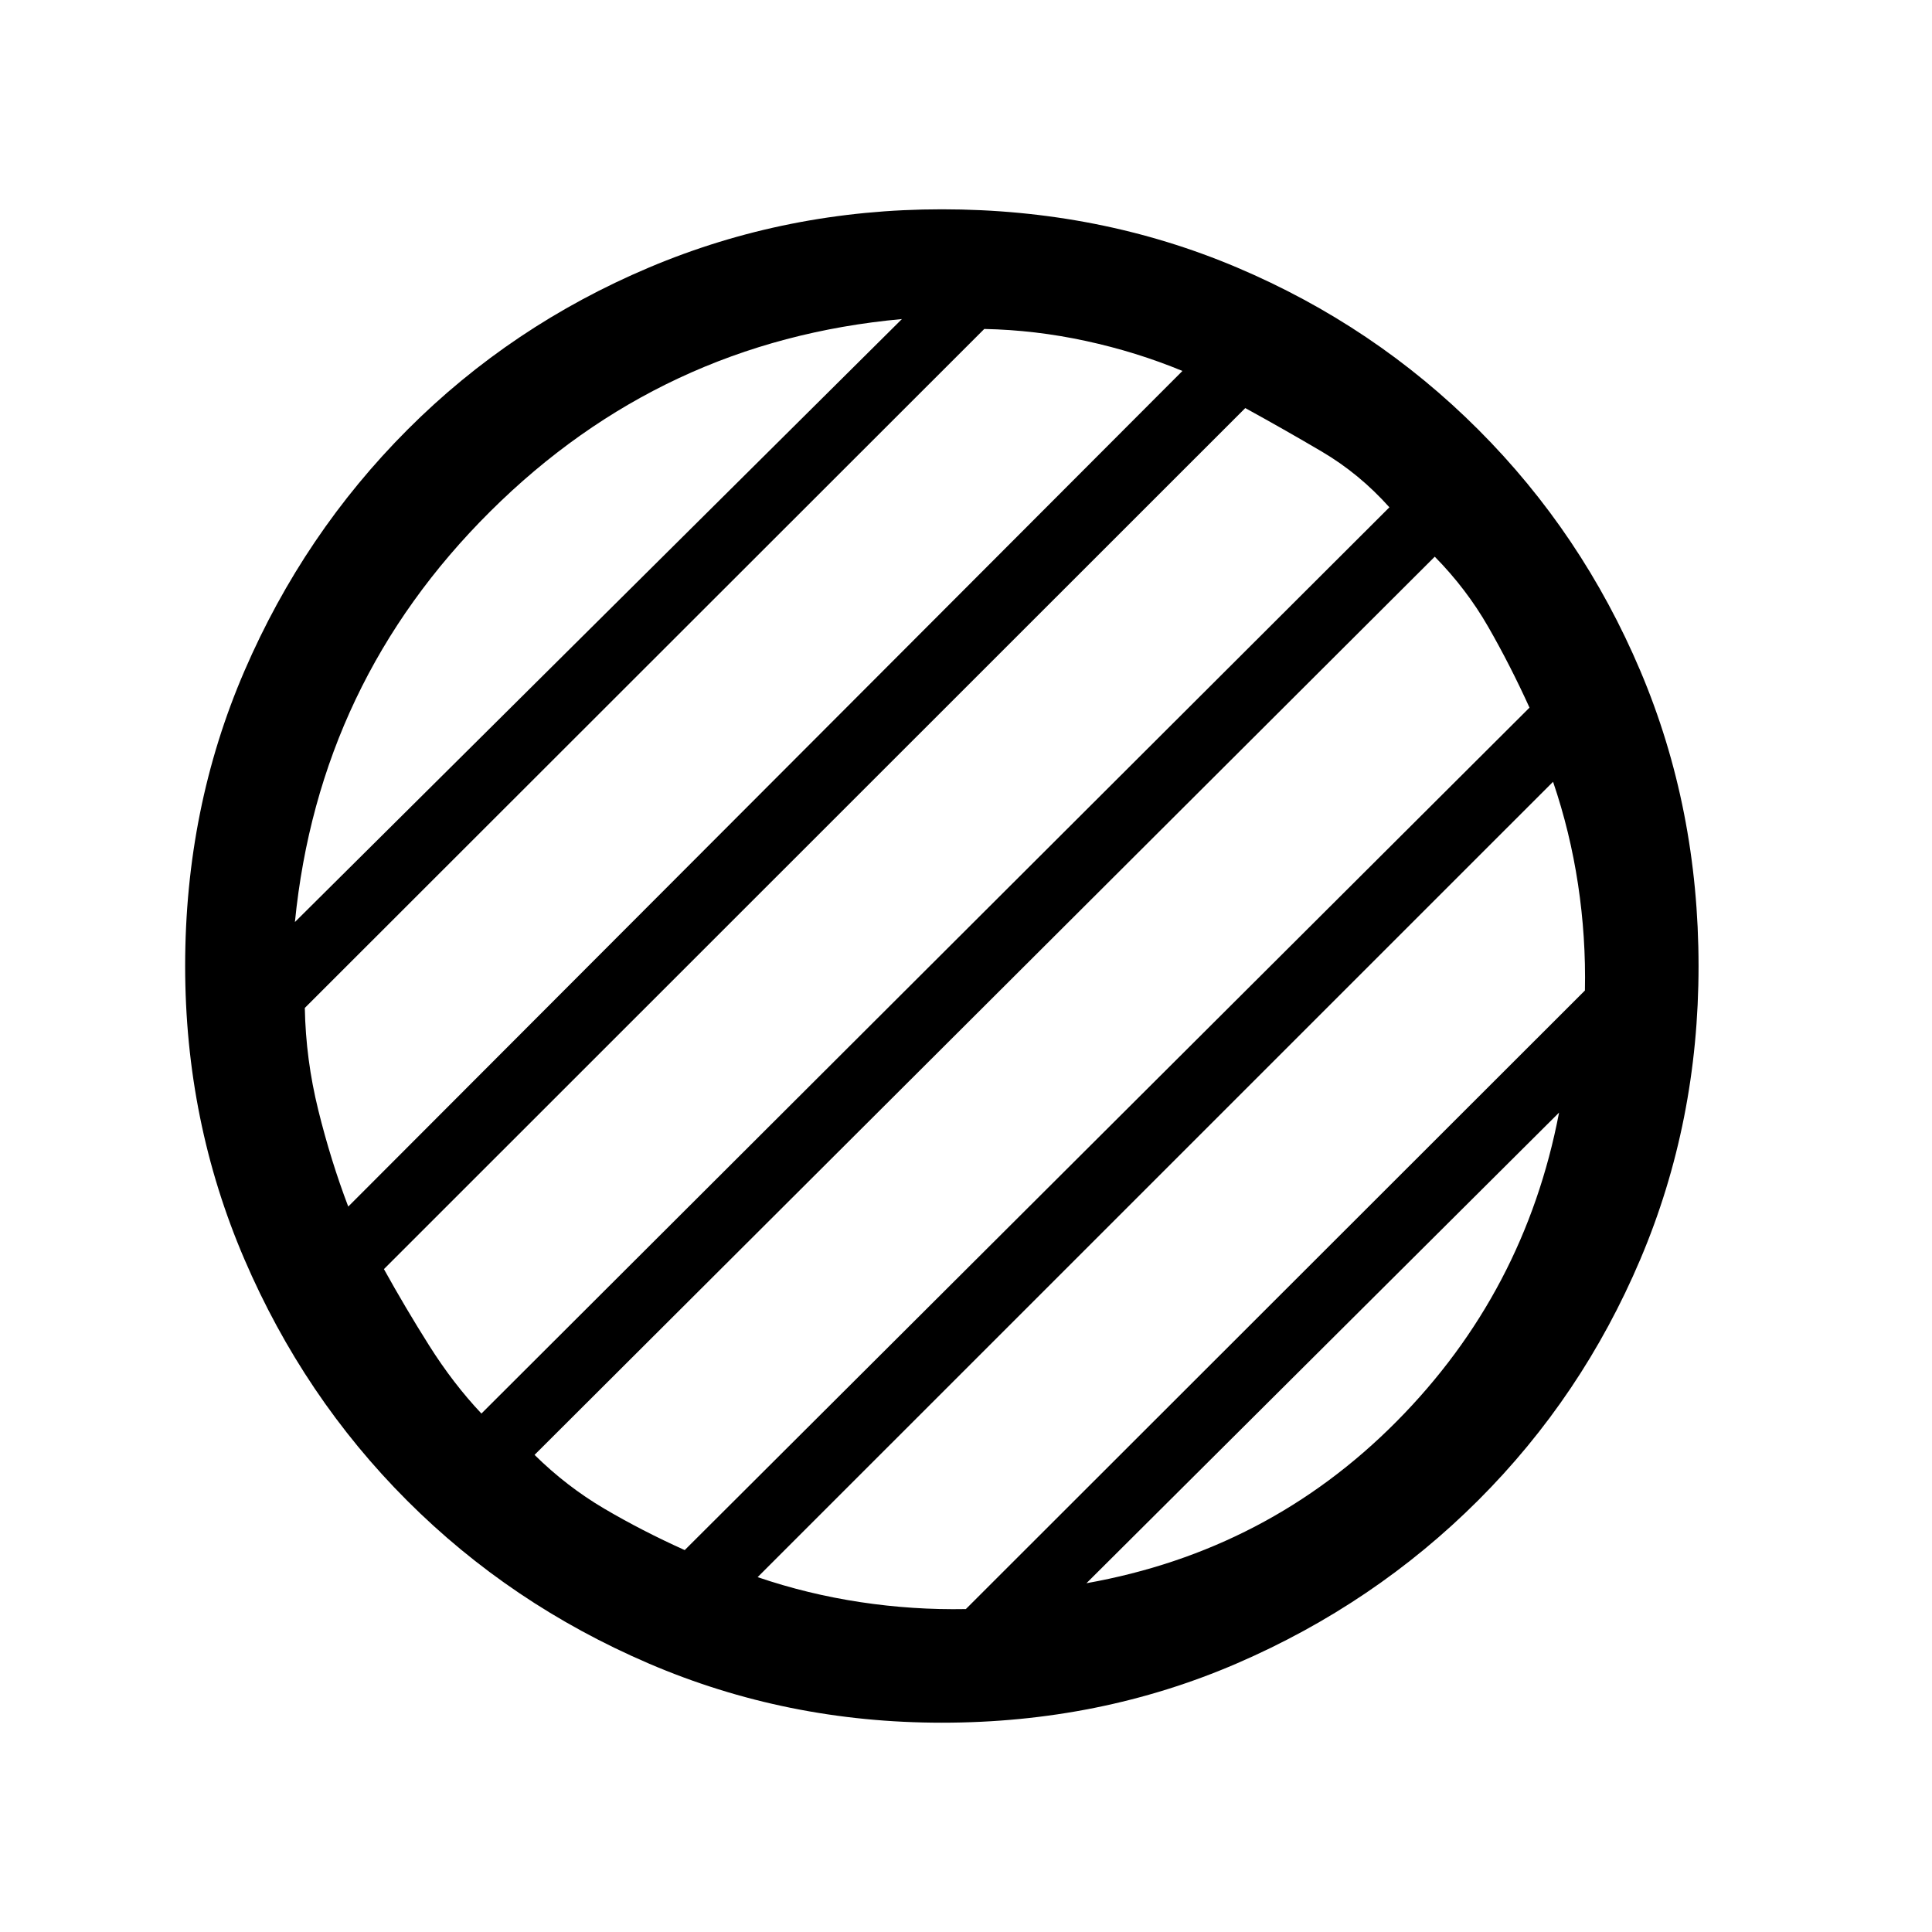 <svg xmlns="http://www.w3.org/2000/svg" height="20" viewBox="0 96 960 960" width="20"><path d="M468 952q-77.179 0-145.711-29.443-68.532-29.443-119.968-80.878-51.435-51.436-80.878-119.968Q92 653.179 92 576q0-78.435 29.502-146.692 29.502-68.258 81.038-119.86 51.537-51.602 119.967-80.525Q390.937 200 468 200q78.425 0 146.674 28.923 68.249 28.923 119.865 80.538 51.615 51.616 80.538 119.891Q844 497.628 844 576.083q0 77.456-28.923 145.648T734.552 841.46q-51.602 51.536-119.86 81.038Q546.435 952 468 952Zm71.846-69.308q90.308-16.077 154.039-80.307 63.73-64.231 80.807-153.539L539.846 882.692ZM146.539 554.154l301.615-299.615q-119.308 10.846-204.539 95.576-85.23 84.731-97.076 204.039Zm26.504 141.384 414.495-415.211q-22.769-9.442-47.961-14.904-25.192-5.461-50.5-5.961L151.462 596.827q.461 25.558 6.683 50.75 6.223 25.192 14.898 47.961Zm66.172 102.847 451.17-450.308q-14.924-16.692-33.597-27.692-18.673-11-38.019-21.616l-428 427.84q10.616 19.16 22.5 38.006 11.885 18.846 25.946 33.77Zm101.016 67.846L760 447.622q-9.615-21.161-20.5-40.122t-26.577-34.885L265.615 818.923q15.924 15.692 34.597 26.692 18.673 11 40.019 20.616Zm139.692 29.307 307.615-307.365q.539-26.558-3.424-52.75t-12.408-50.961L376.462 879.673q24.769 8.442 50.961 12.404 26.192 3.961 52.5 3.461Z"/></svg>